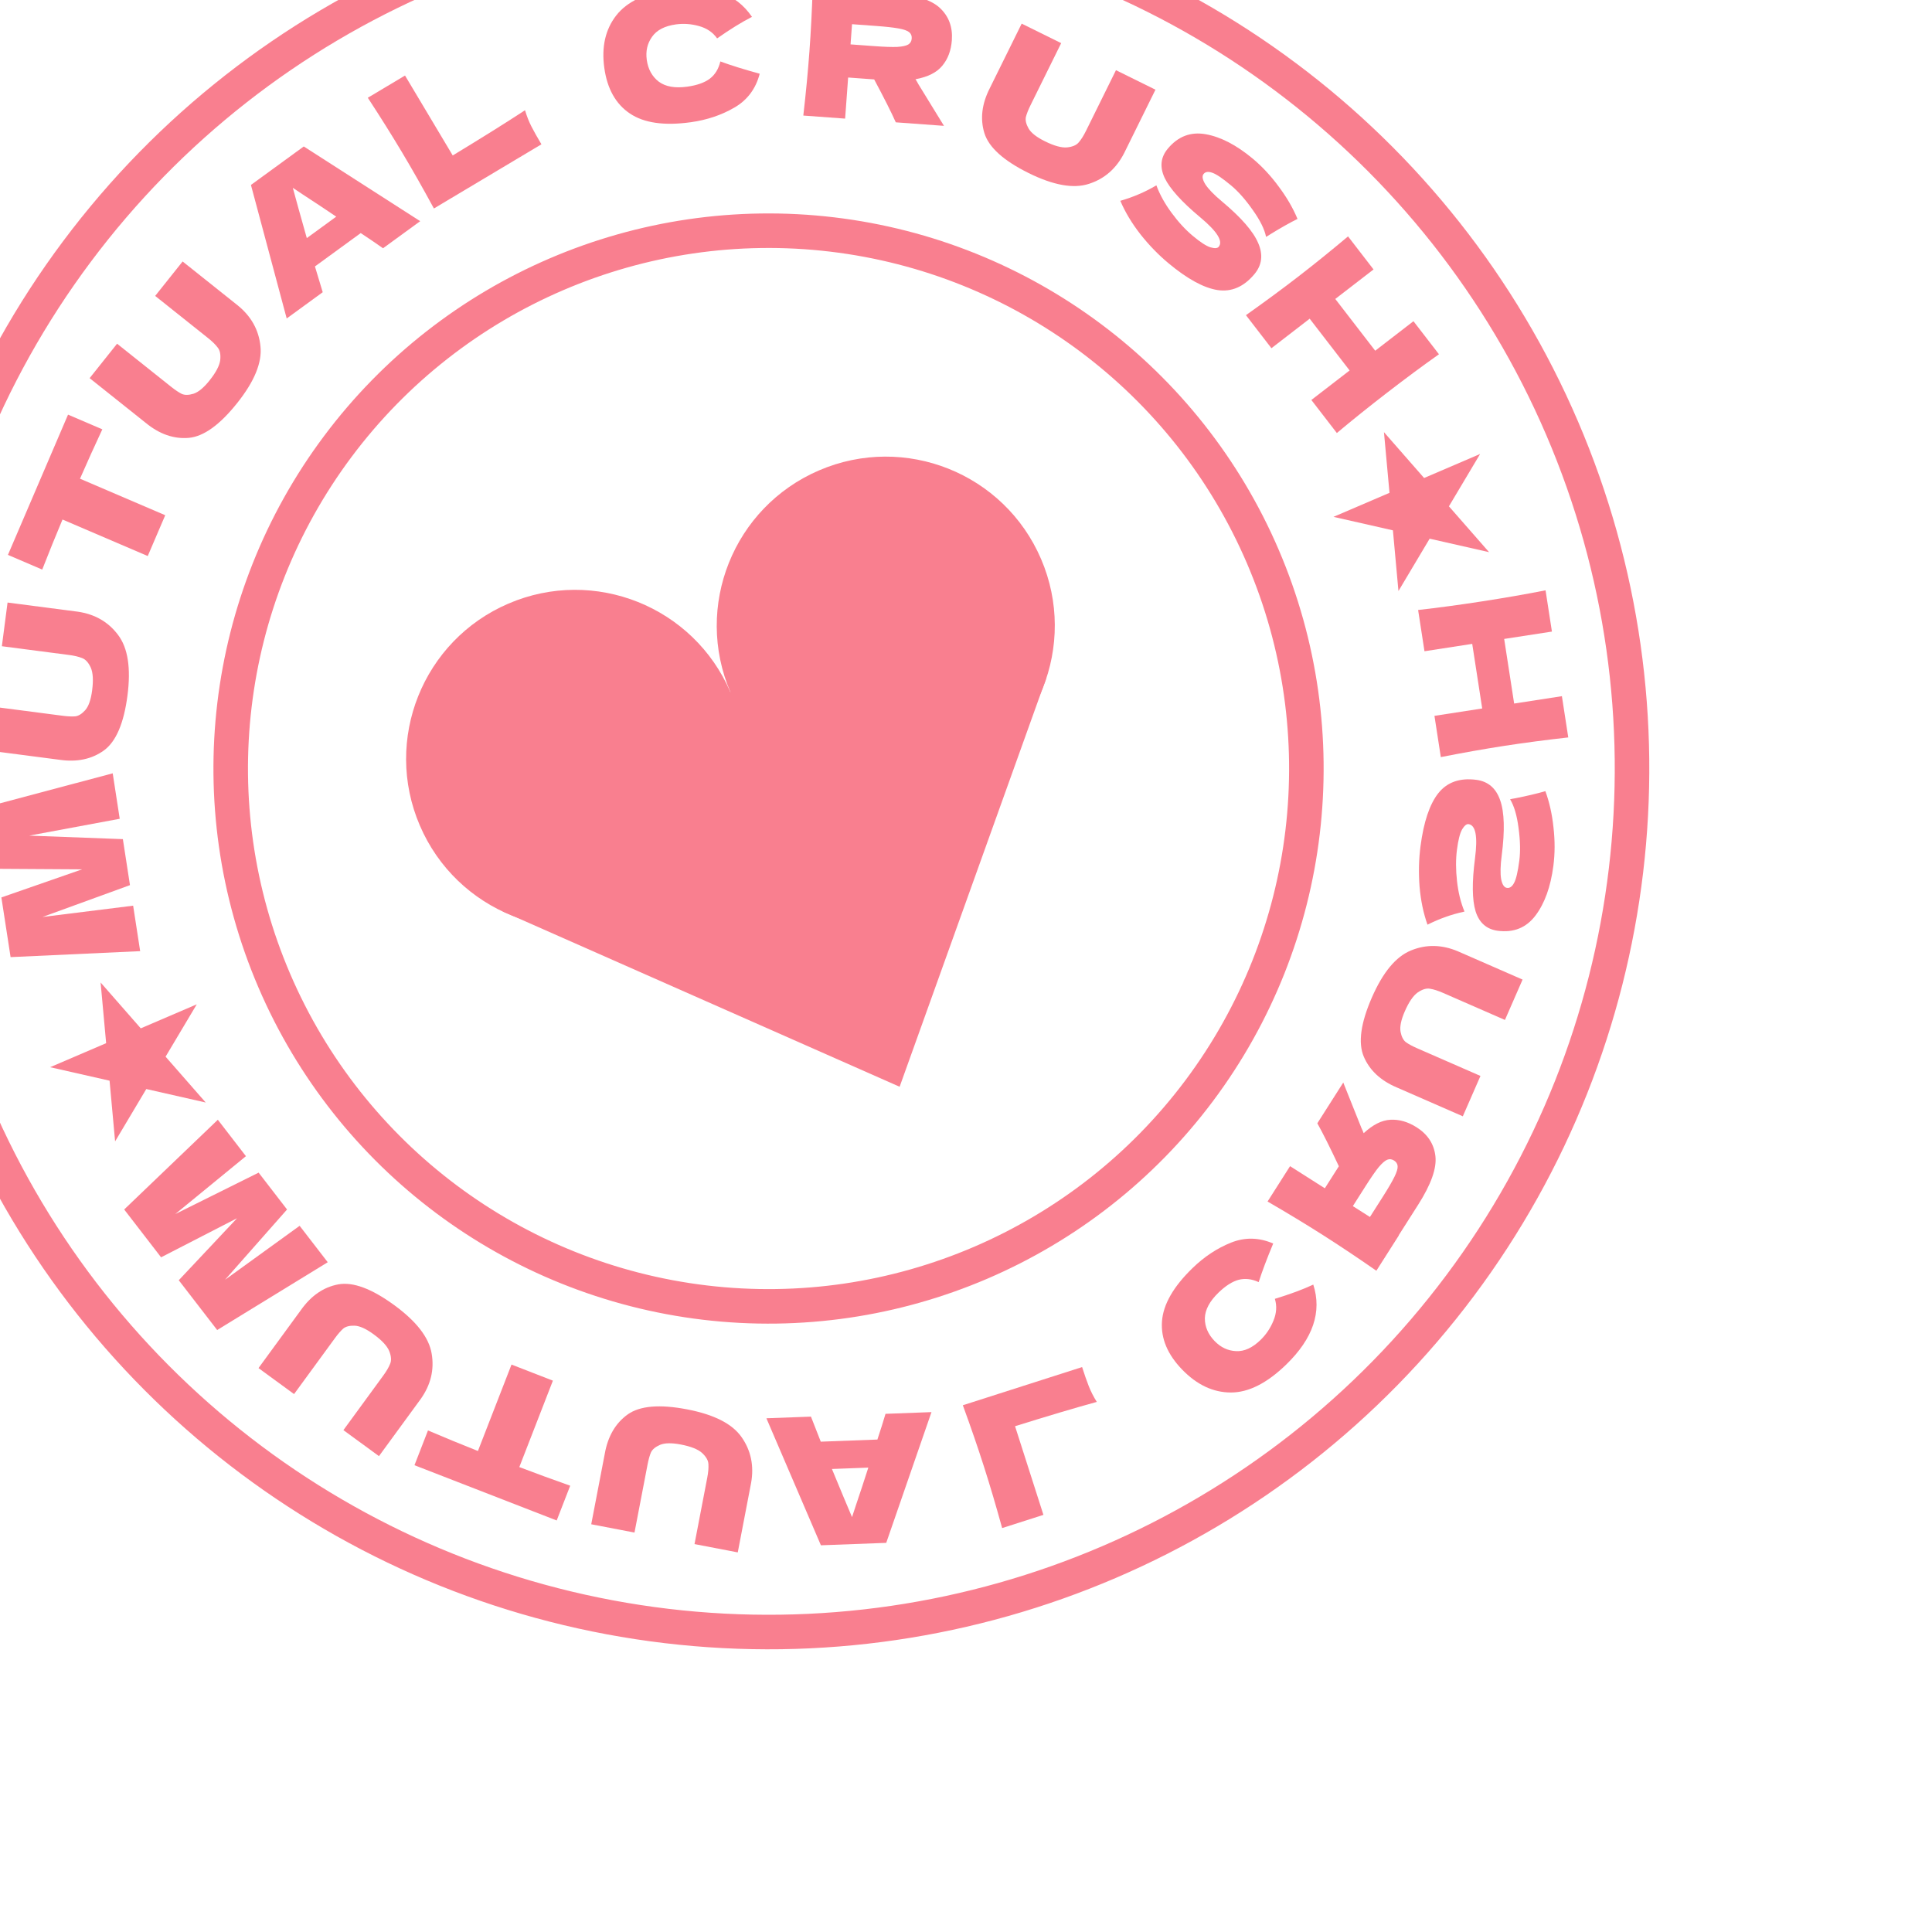 <svg width="234" height="234" viewBox="0 0 234 234" fill="none" xmlns="http://www.w3.org/2000/svg">
<g opacity="0.5">
<circle cx="69.659" cy="91.912" r="20.468" transform="rotate(-23.211 69.659 91.912)" fill="#F4001F"/>
<circle cx="107.283" cy="75.777" r="20.468" transform="rotate(-23.211 107.283 75.777)" fill="#F4001F"/>
<path d="M108.961 131.626L126.716 82.142L88.471 83.844L60.875 110.377L108.961 131.626Z" fill="#F4001F"/>
<circle cx="93.084" cy="93.084" r="104.584" transform="rotate(-23.211 93.084 93.084)" stroke="#F4001F" stroke-width="4.183"/>
<circle cx="93.084" cy="93.084" r="65.141" transform="rotate(-23.211 93.084 93.084)" stroke="#F4001F" stroke-width="4.183"/>
<path d="M12.185 118.997L17.049 124.55L23.832 121.641L20.054 127.982L24.917 133.535L17.719 131.901L13.941 138.242L13.27 130.891L6.072 129.257L12.856 126.348L12.185 118.997Z" fill="#F4001F"/>
<path d="M167.622 52.341L172.485 57.894L179.269 54.984L175.491 61.325L180.354 66.878L173.156 65.244L169.378 71.585L168.707 64.234L161.509 62.601L168.293 59.691L167.622 52.341Z" fill="#F4001F"/>
<path d="M-1.529 97.703L13.651 93.662L14.501 99.169L3.54 101.209L14.882 101.635L15.742 107.206L5.148 111.062L16.126 109.694L16.976 115.201L1.283 115.925L0.167 108.696L9.939 105.294L-0.368 105.23L-1.529 97.703Z" fill="#F4001F"/>
<path d="M0.226 78.27L0.915 72.979L9.406 74.084C11.493 74.385 13.128 75.328 14.31 76.914C15.494 78.486 15.87 80.928 15.439 84.242C15.002 87.599 14.056 89.812 12.6 90.88C11.131 91.948 9.338 92.329 7.223 92.025L-1.418 90.9L-0.729 85.609L7.57 86.689C8.196 86.771 8.713 86.795 9.123 86.761C9.52 86.712 9.921 86.46 10.328 86.007C10.736 85.539 11.013 84.744 11.159 83.62C11.318 82.397 11.264 81.479 10.997 80.865C10.715 80.25 10.368 79.865 9.954 79.71C9.542 79.54 9.002 79.412 8.334 79.325L0.226 78.27Z" fill="#F4001F"/>
<path d="M12.393 52C11.44 54.041 10.539 56.035 9.69 57.98L20.013 62.403L17.894 67.347L7.571 62.924C6.743 64.894 5.924 66.915 5.114 68.987L0.961 67.207L8.24 50.22L12.393 52Z" fill="#F4001F"/>
<path d="M18.794 35.841L22.119 31.669L28.815 37.006C30.446 38.342 31.357 39.995 31.549 41.963C31.75 43.921 30.809 46.206 28.726 48.819C26.616 51.467 24.662 52.871 22.863 53.033C21.054 53.187 19.322 52.586 17.669 51.232L10.855 45.801L14.181 41.629L20.725 46.845C21.219 47.238 21.649 47.526 22.017 47.709C22.383 47.872 22.856 47.865 23.438 47.687C24.029 47.498 24.678 46.96 25.384 46.074C26.153 45.109 26.582 44.295 26.67 43.632C26.747 42.96 26.649 42.45 26.375 42.104C26.11 41.746 25.714 41.357 25.187 40.937L18.794 35.841Z" fill="#F4001F"/>
<path d="M46.391 30.07C45.689 29.57 44.789 28.957 43.692 28.23L38.145 32.272L39.088 35.392L34.724 38.573L30.393 22.401L36.792 17.739L50.894 26.789L46.391 30.07ZM40.724 26.24C39.397 25.344 38.058 24.456 36.707 23.577L35.466 22.751C35.829 24.102 36.394 26.13 37.16 28.838L40.724 26.24Z" fill="#F4001F"/>
<path d="M54.833 18.829C58.39 16.672 61.309 14.846 63.59 13.351C63.805 14.075 64.067 14.737 64.375 15.338C64.684 15.939 65.084 16.652 65.577 17.477L52.553 25.252C51.226 22.803 49.941 20.539 48.698 18.457C47.456 16.376 46.072 14.17 44.547 11.84L49.055 9.149L54.833 18.829Z" fill="#F4001F"/>
<path d="M83.665 14.804C80.455 15.251 77.994 14.898 76.285 13.745C74.575 12.593 73.544 10.752 73.192 8.224C72.839 5.681 73.319 3.565 74.634 1.876C75.948 0.187 78.211 -0.881 81.421 -1.327C85.91 -1.952 89.129 -0.828 91.078 2.043C89.861 2.661 88.454 3.53 86.858 4.65C86.335 3.912 85.6 3.413 84.651 3.154C83.717 2.893 82.788 2.827 81.865 2.955C80.501 3.145 79.536 3.649 78.969 4.466C78.4 5.269 78.189 6.196 78.335 7.248C78.493 8.384 78.978 9.265 79.789 9.891C80.612 10.501 81.762 10.703 83.24 10.497C84.419 10.333 85.33 10.011 85.973 9.53C86.613 9.036 87.038 8.34 87.246 7.442C88.498 7.905 90.087 8.401 92.014 8.929C91.543 10.747 90.524 12.112 88.957 13.025C87.389 13.938 85.626 14.531 83.665 14.804Z" fill="#F4001F"/>
<path d="M115.286 4.872C115.195 6.116 114.81 7.145 114.132 7.958C113.469 8.773 112.386 9.319 110.884 9.597C111.039 9.839 111.148 10.027 111.21 10.16L114.333 15.243L108.496 14.816C107.953 13.597 107.08 11.864 105.878 9.619L102.724 9.389L102.36 14.367L97.296 13.996C97.613 11.229 97.861 8.637 98.037 6.22C98.214 3.802 98.347 1.202 98.436 -1.582L103.499 -1.211L103.498 -1.19L107.897 -0.868C110.786 -0.656 112.769 -0.044 113.845 0.97C114.922 1.983 115.402 3.284 115.286 4.872ZM103.196 2.93L103.017 5.376L105.914 5.588C107.13 5.677 108.048 5.708 108.668 5.682C109.304 5.642 109.75 5.545 110.006 5.391C110.261 5.237 110.401 4.996 110.425 4.667C110.448 4.352 110.352 4.101 110.135 3.912C109.919 3.724 109.499 3.571 108.875 3.453C108.25 3.336 107.323 3.232 106.093 3.142L103.196 2.93Z" fill="#F4001F"/>
<path d="M135.164 8.501L139.948 10.863L136.157 18.541C135.197 20.419 133.776 21.661 131.893 22.266C130.023 22.879 127.59 22.445 124.594 20.965C121.559 19.466 119.771 17.856 119.23 16.133C118.695 14.397 118.914 12.578 119.886 10.674L123.744 2.862L128.528 5.224L124.822 12.728C124.543 13.294 124.353 13.776 124.252 14.174C124.171 14.566 124.279 15.027 124.577 15.558C124.887 16.095 125.55 16.615 126.566 17.116C127.672 17.663 128.559 17.908 129.226 17.854C129.899 17.786 130.376 17.582 130.656 17.241C130.95 16.905 131.246 16.436 131.544 15.831L135.164 8.501Z" fill="#F4001F"/>
<path d="M135.691 24.323C136.534 24.074 137.279 23.809 137.926 23.526C138.584 23.253 139.295 22.894 140.059 22.448C140.464 23.552 141.078 24.663 141.902 25.78C142.725 26.898 143.583 27.828 144.475 28.573C145.389 29.336 146.097 29.796 146.6 29.955C147.113 30.102 147.447 30.082 147.603 29.895C148.164 29.223 147.42 28.032 145.372 26.323C143.126 24.448 141.689 22.857 141.062 21.549C140.444 20.229 140.572 19.047 141.445 18.001C142.686 16.514 144.217 15.933 146.039 16.258C147.86 16.583 149.756 17.568 151.727 19.213C152.872 20.169 153.921 21.296 154.873 22.596C155.845 23.893 156.605 25.199 157.151 26.514C156.225 26.975 155.149 27.581 153.924 28.333C153.674 28.498 153.481 28.617 153.345 28.69C153.16 27.77 152.625 26.688 151.739 25.444C150.862 24.189 149.989 23.198 149.119 22.472C148.073 21.599 147.308 21.082 146.825 20.922C146.352 20.751 146.005 20.798 145.784 21.062C145.564 21.326 145.632 21.748 145.99 22.326C146.367 22.904 147.03 23.587 147.977 24.378C150.311 26.326 151.782 28.011 152.388 29.433C153.004 30.844 152.853 32.1 151.934 33.201C150.647 34.743 149.157 35.386 147.464 35.131C145.78 34.865 143.799 33.781 141.519 31.879C140.297 30.858 139.163 29.688 138.118 28.366C137.081 27.034 136.272 25.687 135.691 24.323Z" fill="#F4001F"/>
<path d="M174.284 42.907C172.304 44.308 170.212 45.858 168.008 47.558C165.805 49.257 163.775 50.887 161.917 52.447L158.829 48.444L163.462 44.87L158.626 38.601L153.993 42.175L150.905 38.172C153.178 36.563 155.274 35.019 157.194 33.538C159.113 32.058 161.139 30.422 163.272 28.632L166.36 32.635L161.727 36.209L166.563 42.478L171.196 38.904L174.284 42.907Z" fill="#F4001F"/>
<path d="M26.303 161.09L39.695 152.879L36.291 148.467L27.257 155.001L34.767 146.491L31.324 142.027L21.228 147.044L29.787 140.034L26.383 135.622L15.041 146.491L19.509 152.283L28.71 147.55L21.651 155.06L26.303 161.09Z" fill="#F4001F"/>
<path d="M41.592 173.215L45.9 176.363L50.952 169.45C52.173 167.731 52.617 165.896 52.282 163.947C51.96 162.006 50.45 160.049 47.752 158.077C45.019 156.08 42.764 155.24 40.986 155.558C39.2 155.887 37.688 156.922 36.45 158.665L31.309 165.7L35.617 168.848L40.555 162.091C40.927 161.581 41.267 161.19 41.573 160.916C41.883 160.663 42.342 160.545 42.95 160.564C43.57 160.591 44.337 160.938 45.252 161.607C46.248 162.335 46.876 163.007 47.136 163.623C47.388 164.251 47.427 164.769 47.254 165.175C47.093 165.59 46.814 166.07 46.416 166.614L41.592 173.215Z" fill="#F4001F"/>
<path d="M69.062 179.946C66.937 179.198 64.883 178.445 62.899 177.69L66.966 167.222L61.953 165.274L57.885 175.742C55.898 174.955 53.882 174.125 51.836 173.253L50.2 177.464L67.426 184.157L69.062 179.946Z" fill="#F4001F"/>
<path d="M84.118 187.017L89.357 188.023L90.971 179.614C91.341 177.538 90.958 175.69 89.823 174.07C88.702 172.453 86.501 171.329 83.219 170.699C79.894 170.061 77.496 170.265 76.025 171.312C74.551 172.373 73.626 173.955 73.252 176.059L71.609 184.616L76.849 185.622L78.427 177.403C78.546 176.783 78.685 176.284 78.846 175.906C79.017 175.545 79.382 175.242 79.94 174.999C80.512 174.758 81.354 174.745 82.467 174.958C83.678 175.191 84.533 175.53 85.032 175.976C85.528 176.437 85.784 176.887 85.802 177.329C85.833 177.773 85.786 178.326 85.659 178.988L84.118 187.017Z" fill="#F4001F"/>
<path d="M107.251 171.24C107.009 172.068 106.682 173.106 106.269 174.356L99.411 174.612L98.221 171.578L92.825 171.779L99.427 187.163L107.339 186.867L112.819 171.032L107.251 171.24ZM105.169 177.755C104.681 179.281 104.178 180.807 103.661 182.333L103.197 183.75C102.647 182.464 101.835 180.521 100.762 177.92L105.169 177.755Z" fill="#F4001F"/>
<path d="M122.941 172.74C126.911 171.499 130.212 170.518 132.842 169.797C132.441 169.157 132.118 168.522 131.871 167.894C131.625 167.265 131.355 166.493 131.062 165.577L116.617 170.201C117.574 172.816 118.422 175.278 119.161 177.587C119.9 179.895 120.639 182.392 121.378 185.077L126.378 183.477L122.941 172.74Z" fill="#F4001F"/>
<path d="M144.441 153.584C142.114 155.841 140.879 157.998 140.736 160.055C140.593 162.111 141.41 164.056 143.188 165.889C144.975 167.732 146.939 168.654 149.079 168.657C151.219 168.659 153.453 167.532 155.78 165.275C159.033 162.119 160.127 158.89 159.062 155.588C157.826 156.167 156.275 156.742 154.41 157.312C154.671 158.178 154.612 159.065 154.233 159.972C153.864 160.869 153.345 161.642 152.676 162.291C151.687 163.25 150.696 163.701 149.703 163.645C148.72 163.6 147.859 163.196 147.12 162.434C146.321 161.611 145.925 160.687 145.93 159.662C145.956 158.638 146.504 157.607 147.575 156.568C148.429 155.74 149.244 155.22 150.018 155.008C150.802 154.807 151.612 154.901 152.448 155.289C152.853 154.017 153.44 152.459 154.208 150.614C152.485 149.868 150.782 149.832 149.098 150.506C147.414 151.18 145.861 152.206 144.441 153.584Z" fill="#F4001F"/>
<path d="M171.584 136.54C170.531 135.871 169.476 135.565 168.419 135.623C167.369 135.669 166.285 136.212 165.165 137.25C165.064 136.982 164.978 136.783 164.907 136.653L162.694 131.114L159.553 136.051C160.206 137.215 161.075 138.949 162.159 141.254L160.461 143.922L156.25 141.242L153.524 145.526C155.933 146.923 158.16 148.272 160.205 149.573C162.25 150.875 164.416 152.32 166.702 153.911L169.428 149.627L169.409 149.616L171.777 145.895C173.332 143.45 174.025 141.494 173.854 140.025C173.684 138.557 172.927 137.395 171.584 136.54ZM165.924 147.398L163.855 146.082L165.414 143.631C166.069 142.603 166.592 141.847 166.983 141.366C167.395 140.879 167.739 140.579 168.015 140.466C168.291 140.353 168.568 140.385 168.846 140.562C169.112 140.731 169.257 140.959 169.279 141.245C169.301 141.531 169.173 141.959 168.894 142.53C168.616 143.101 168.146 143.907 167.484 144.948L165.924 147.398Z" fill="#F4001F"/>
<path d="M182.275 123.534L184.412 118.645L176.566 115.216C174.623 114.398 172.736 114.363 170.905 115.113C169.081 115.849 167.499 117.749 166.161 120.811C164.805 123.912 164.476 126.296 165.172 127.962C165.881 129.634 167.221 130.885 169.19 131.715L177.174 135.204L179.311 130.315L171.643 126.964C171.064 126.711 170.608 126.465 170.275 126.225C169.96 125.978 169.746 125.555 169.631 124.958C169.523 124.347 169.695 123.522 170.149 122.484C170.643 121.353 171.163 120.594 171.708 120.207C172.266 119.824 172.763 119.674 173.197 119.754C173.637 119.821 174.166 119.99 174.784 120.26L182.275 123.534Z" fill="#F4001F"/>
<path d="M172.895 111.993C173.684 111.604 174.411 111.294 175.078 111.062C175.746 110.817 176.512 110.598 177.376 110.407C176.924 109.321 176.622 108.088 176.469 106.709C176.316 105.329 176.314 104.064 176.464 102.912C176.618 101.731 176.826 100.912 177.088 100.454C177.364 99.999 177.623 99.786 177.865 99.818C178.732 99.931 178.994 101.31 178.65 103.955C178.272 106.857 178.297 109.001 178.724 110.387C179.165 111.775 180.061 112.557 181.412 112.733C183.332 112.983 184.851 112.371 185.969 110.896C187.086 109.422 187.811 107.412 188.142 104.866C188.335 103.387 188.34 101.847 188.158 100.247C187.992 98.634 187.663 97.159 187.172 95.822C186.179 96.113 184.978 96.397 183.568 96.677C183.272 96.725 183.049 96.768 182.9 96.807C183.388 97.608 183.729 98.766 183.923 100.281C184.13 101.798 184.161 103.118 184.015 104.242C183.839 105.593 183.628 106.491 183.382 106.936C183.15 107.383 182.863 107.585 182.522 107.54C182.181 107.496 181.945 107.14 181.815 106.472C181.701 105.792 181.724 104.84 181.883 103.617C182.276 100.602 182.212 98.366 181.693 96.91C181.188 95.456 180.224 94.636 178.802 94.451C176.811 94.192 175.28 94.73 174.209 96.066C173.153 97.404 172.433 99.545 172.05 102.489C171.844 104.067 171.806 105.697 171.934 107.377C172.077 109.059 172.397 110.598 172.895 111.993Z" fill="#F4001F"/>
<path d="M187.195 71.498C184.815 71.967 182.25 72.414 179.5 72.838C176.75 73.263 174.169 73.61 171.759 73.881L172.53 78.877L178.313 77.985L179.521 85.809L173.738 86.702L174.509 91.699C177.241 91.161 179.805 90.707 182.201 90.337C184.597 89.968 187.178 89.627 189.946 89.316L189.174 84.319L183.391 85.212L182.183 77.387L187.966 76.495L187.195 71.498Z" fill="#F4001F"/>
</g>
</svg>
